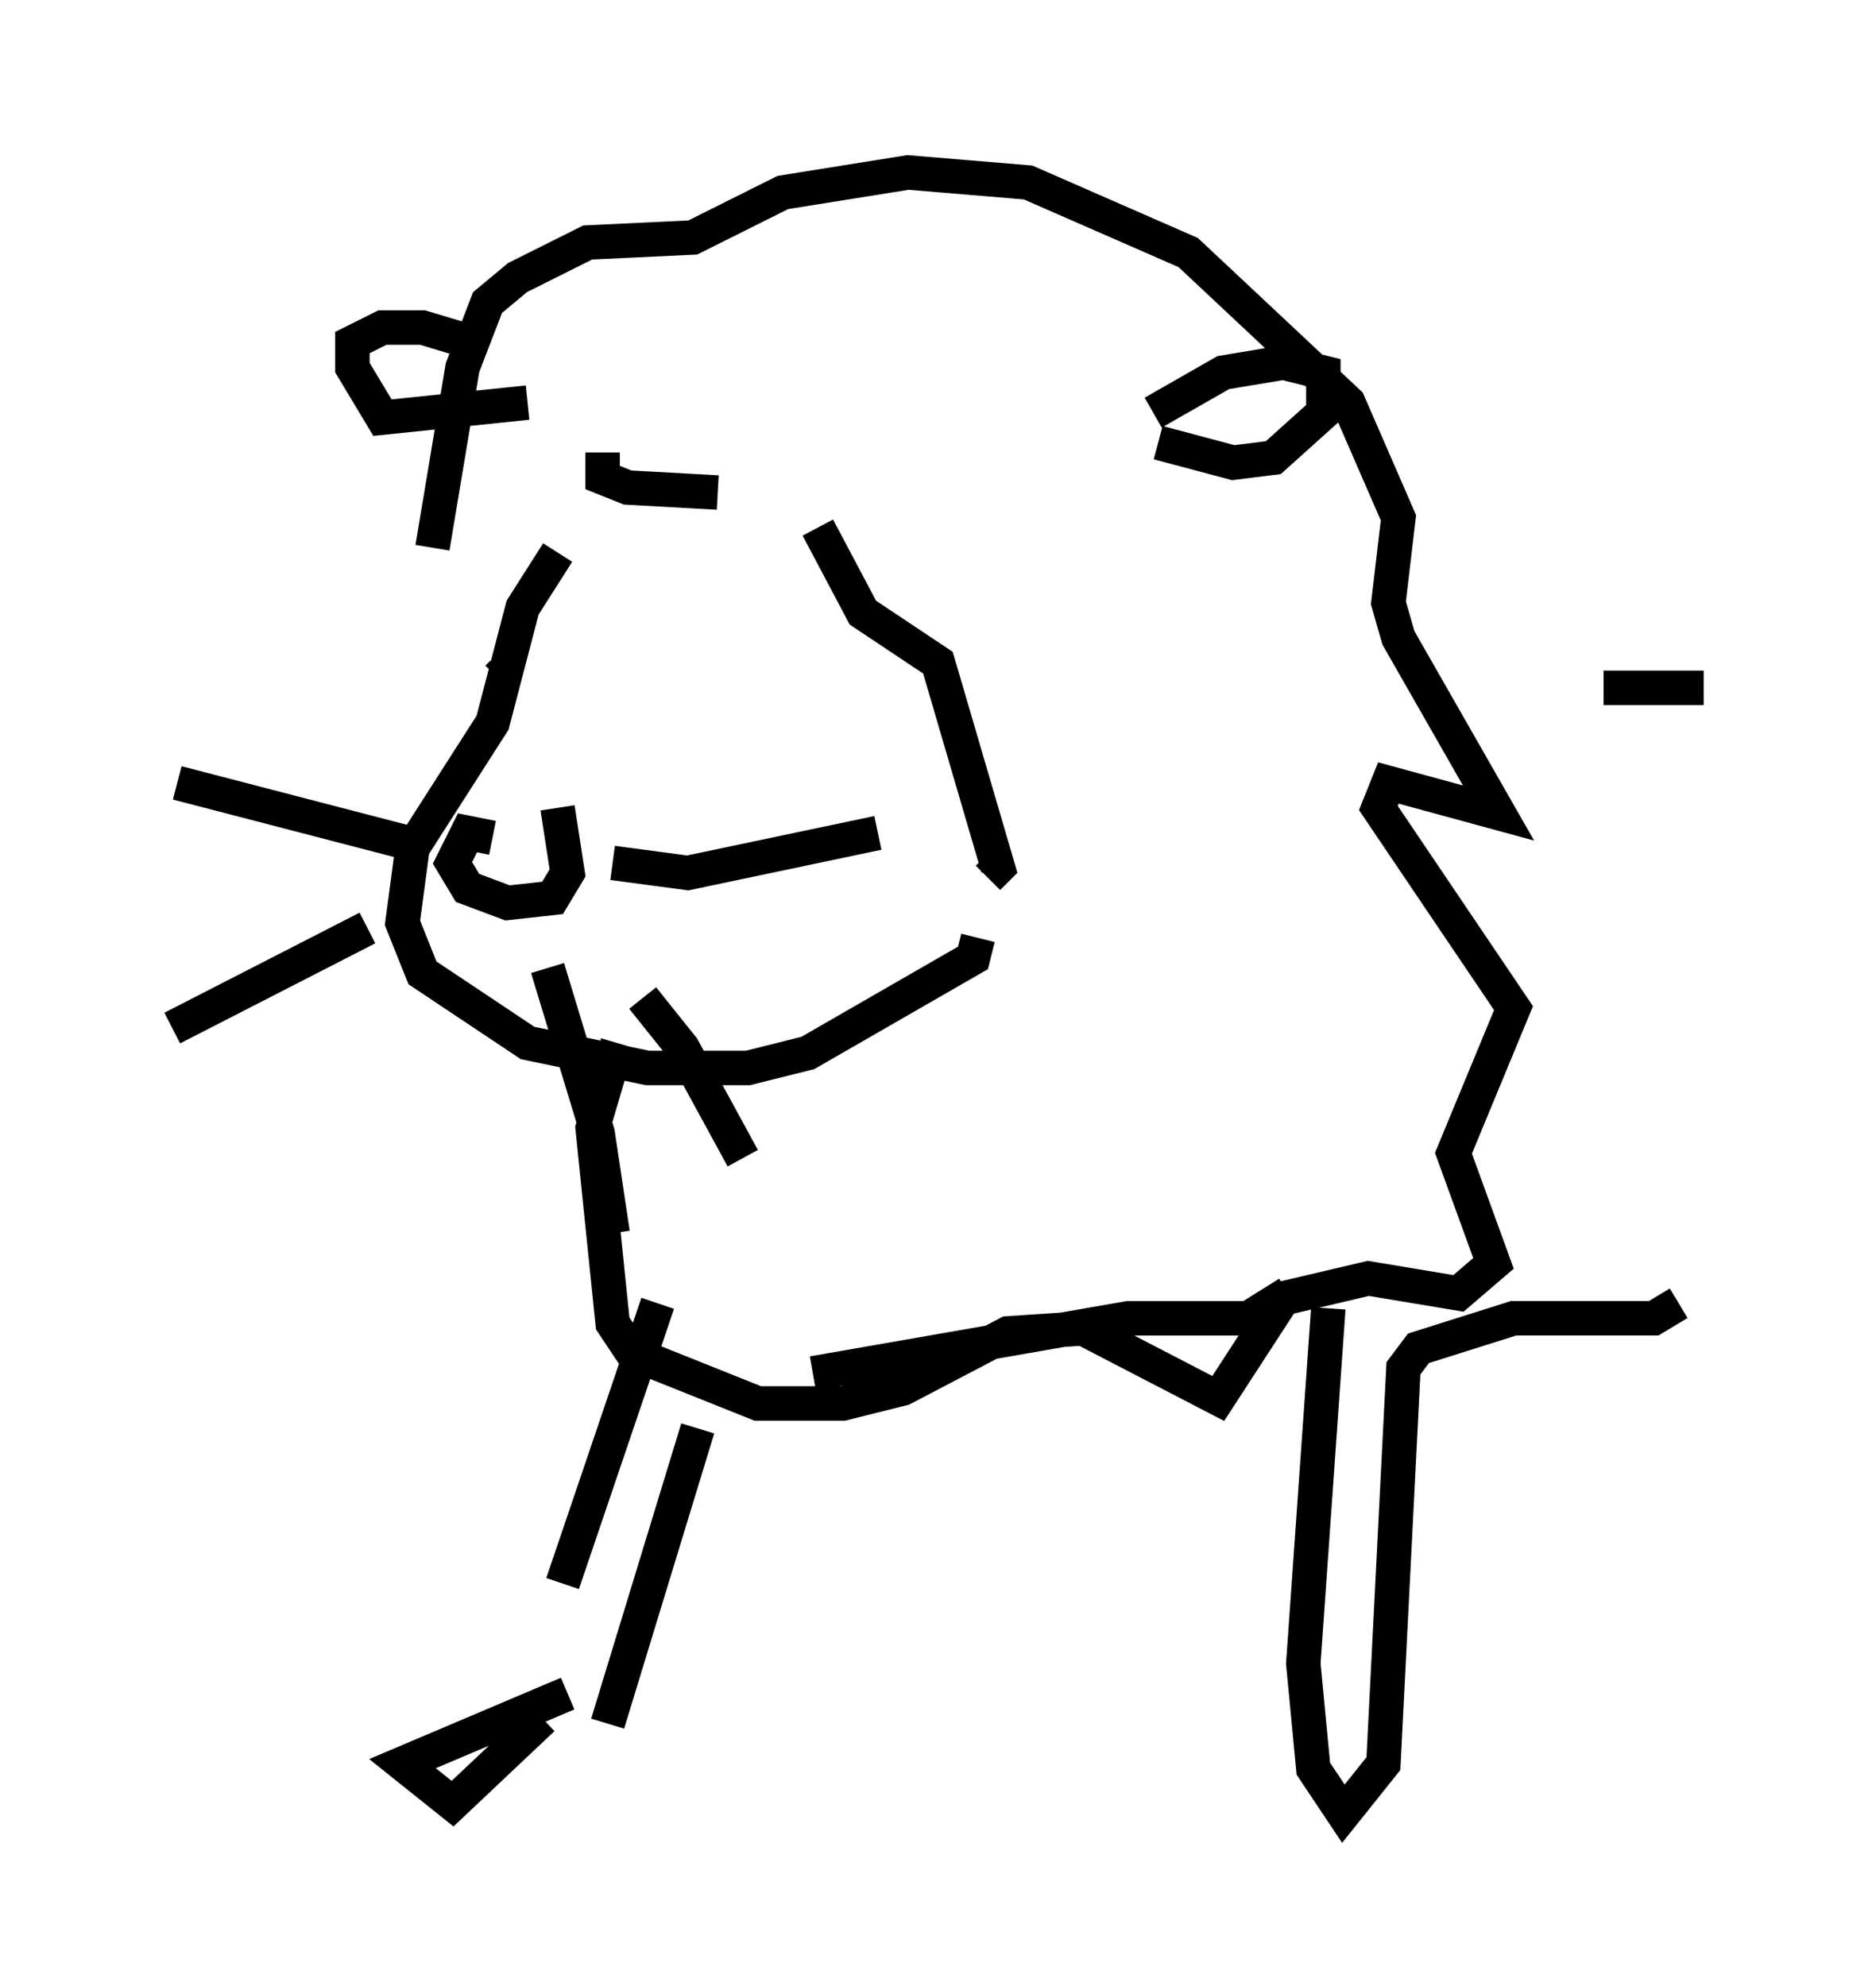 <?xml version="1.0" encoding="utf-8" ?>
<svg baseProfile="full" height="57.642" version="1.1" width="54.447" xmlns="http://www.w3.org/2000/svg" xmlns:ev="http://www.w3.org/2001/xml-events" xmlns:xlink="http://www.w3.org/1999/xlink"><defs /><rect fill="white" height="57.642" width="54.447" x="0" y="0" /><path d="M17.492, 15.022 m-1.307, 1.017 l-1.017, 1.598 -0.872, 3.341 l-2.324, 3.631 -0.291, 2.179 l0.581, 1.453 3.05, 2.034 l3.486, 0.726 2.905, 0.0 l1.743, -0.436 4.793, -2.76 l0.145, -0.581 m-10.894, -14.089 l0.0, 0.726 0.726, 0.291 l2.615, 0.145 m2.905, 1.017 l1.307, 2.469 2.179, 1.453 l1.743, 5.955 -0.291, 0.291 m-14.38, -1.162 l-0.726, -0.145 -0.436, 0.872 l0.436, 0.726 1.162, 0.436 l1.307, -0.145 0.436, -0.726 l-0.291, -1.888 m1.598, 1.598 l2.179, 0.291 5.52, -1.162 m-6.827, 4.793 l1.162, 1.453 1.743, 3.196 m-5.665, -5.52 l1.453, 4.793 0.436, 2.905 m-5.374, -11.184 l-7.263, -1.888 m5.52, 4.212 l-5.665, 2.905 m17.14, -11.62 l0.0, 0.0 m-7.698, 1.453 l0.145, -0.145 m-2.034, -3.631 l0.872, -5.229 0.726, -1.888 l0.872, -0.726 2.034, -1.017 l3.05, -0.145 2.615, -1.307 l3.631, -0.581 3.486, 0.291 l4.648, 2.034 4.648, 4.358 l1.453, 3.341 -0.291, 2.469 l0.291, 1.017 2.905, 5.084 l-3.196, -0.872 -0.291, 0.726 l3.922, 5.81 -1.743, 4.212 l1.162, 3.196 -1.017, 0.872 l-2.615, -0.436 -2.469, 0.581 l-1.888, 2.905 -3.922, -2.034 l-2.179, 0.145 -3.05, 1.598 l-1.743, 0.436 -2.469, 0.0 l-3.631, -1.453 -0.581, -0.872 l-0.581, -5.665 0.726, -2.469 m15.542, -18.302 l2.034, -1.162 1.743, -0.291 l1.162, 0.291 0.0, 1.162 l-1.453, 1.307 -1.162, 0.145 l-2.179, -0.581 m-19.899, -2.905 l-1.453, -0.436 -1.162, 0.0 l-0.872, 0.436 0.0, 0.726 l0.872, 1.453 4.212, -0.436 m3.777, 26.145 l-2.76, 8.134 m30.212, -26 l2.905, 0.0 m-29.195, 21.497 l-2.615, 8.57 m5.955, -10.168 l9.151, -1.598 3.486, 0.0 l1.162, -0.726 m1.162, 0.436 l-0.726, 10.313 0.291, 3.05 l0.872, 1.307 1.162, -1.453 l0.581, -11.475 0.436, -0.581 l2.76, -0.872 4.067, 0.0 l0.726, -0.436 m-32.246, 11.33 l-4.793, 2.034 1.453, 1.162 l2.615, -2.469 " fill="none" stroke="black" stroke-width="1" /></svg>